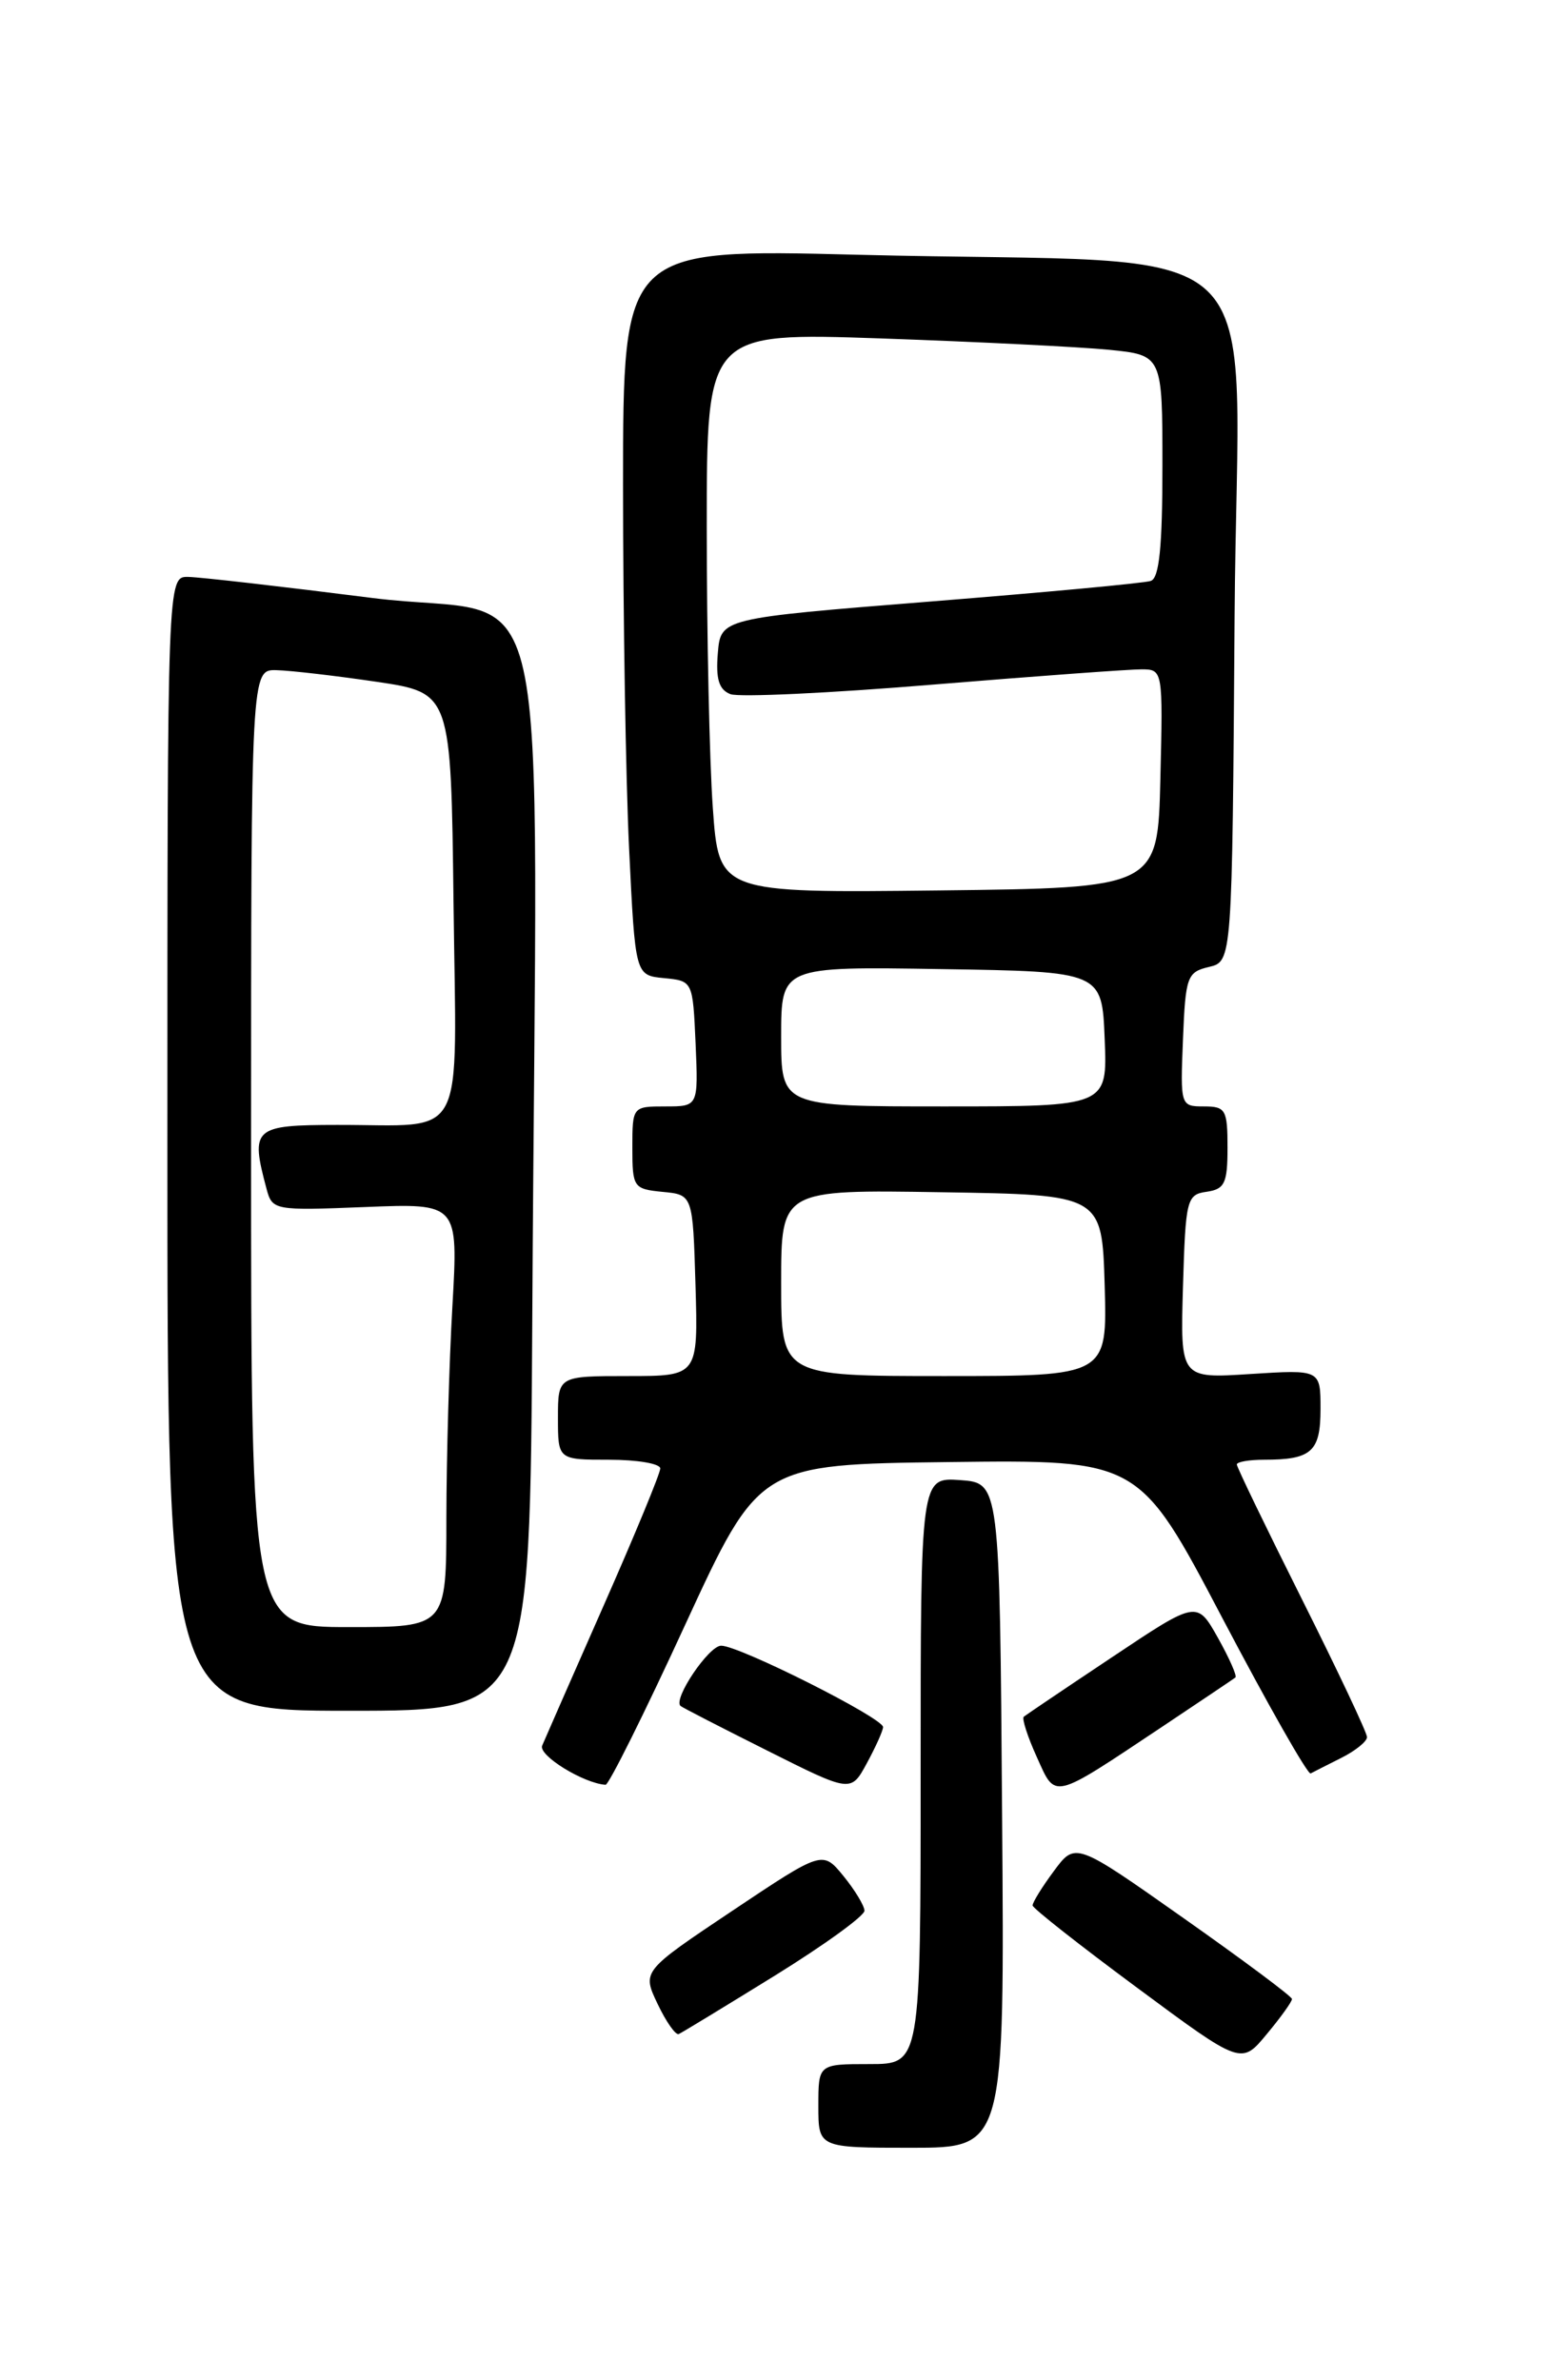 <?xml version="1.0" encoding="UTF-8" standalone="no"?>
<!DOCTYPE svg PUBLIC "-//W3C//DTD SVG 1.1//EN" "http://www.w3.org/Graphics/SVG/1.1/DTD/svg11.dtd" >
<svg xmlns="http://www.w3.org/2000/svg" xmlns:xlink="http://www.w3.org/1999/xlink" version="1.1" viewBox="0 0 167 256">
 <g >
 <path fill="currentColor"
d=" M 107.76 195.25 C 107.50 159.50 107.50 159.50 103.25 159.19 C 99.00 158.89 99.00 158.89 99.00 190.44 C 99.00 222.00 99.00 222.00 93.50 222.00 C 88.00 222.00 88.00 222.00 88.00 226.50 C 88.00 231.00 88.00 231.00 98.01 231.00 C 108.03 231.00 108.03 231.00 107.76 195.25 Z  M 138.93 215.00 C 138.92 214.72 133.67 210.81 127.27 206.30 C 115.64 198.10 115.64 198.10 113.32 201.25 C 112.04 202.97 111.02 204.64 111.04 204.94 C 111.06 205.25 116.12 209.23 122.28 213.79 C 133.48 222.09 133.48 222.09 136.21 218.79 C 137.72 216.98 138.94 215.28 138.93 215.00 Z  M 83.30 212.50 C 88.63 209.20 92.98 206.05 92.96 205.50 C 92.94 204.95 91.92 203.27 90.69 201.76 C 88.45 199.03 88.45 199.03 78.74 205.52 C 69.04 212.01 69.04 212.01 70.71 215.52 C 71.63 217.46 72.66 218.92 72.99 218.77 C 73.33 218.62 77.96 215.80 83.30 212.50 Z  M 94.96 185.76 C 95.01 184.80 79.51 177.00 77.55 177.00 C 76.22 177.00 72.35 182.74 73.18 183.48 C 73.35 183.64 77.55 185.80 82.50 188.28 C 91.50 192.80 91.50 192.80 93.21 189.65 C 94.15 187.92 94.94 186.17 94.96 185.76 Z  M 125.00 185.70 C 129.12 182.95 132.66 180.57 132.85 180.42 C 133.04 180.26 132.19 178.33 130.96 176.14 C 128.71 172.14 128.71 172.14 119.61 178.22 C 114.60 181.56 110.32 184.45 110.09 184.64 C 109.87 184.83 110.49 186.77 111.48 188.95 C 113.56 193.56 112.99 193.70 125.00 185.70 Z  M 73.68 174.75 C 81.63 157.50 81.63 157.50 102.06 157.25 C 122.50 157.00 122.50 157.00 131.44 174.02 C 136.36 183.38 140.63 190.90 140.94 190.74 C 141.25 190.57 142.74 189.82 144.25 189.06 C 145.76 188.30 147.00 187.30 147.00 186.83 C 147.00 186.36 143.85 179.69 140.00 172.00 C 136.15 164.31 133.00 157.80 133.00 157.51 C 133.00 157.23 134.31 157.00 135.92 157.00 C 141.04 157.00 142.00 156.14 142.00 151.54 C 142.00 147.30 142.00 147.30 134.46 147.78 C 126.92 148.27 126.92 148.27 127.21 138.38 C 127.49 129.00 127.61 128.48 129.75 128.18 C 131.70 127.90 132.00 127.26 132.00 123.43 C 132.00 119.35 131.80 119.00 129.46 119.00 C 126.94 119.00 126.92 118.92 127.21 111.79 C 127.48 105.03 127.66 104.55 130.00 104.00 C 132.50 103.41 132.50 103.41 132.76 66.31 C 133.06 23.66 138.17 28.57 92.25 27.40 C 67.00 26.76 67.00 26.76 67.00 52.22 C 67.00 66.23 67.29 83.81 67.65 91.29 C 68.31 104.90 68.31 104.90 71.40 105.20 C 74.50 105.50 74.50 105.51 74.80 112.25 C 75.09 119.00 75.09 119.00 71.55 119.00 C 68.02 119.00 68.00 119.02 68.00 123.44 C 68.00 127.71 68.12 127.88 71.25 128.19 C 74.50 128.50 74.50 128.50 74.79 138.25 C 75.07 148.00 75.07 148.00 67.54 148.00 C 60.00 148.00 60.00 148.00 60.00 152.50 C 60.00 157.00 60.00 157.00 65.50 157.00 C 68.53 157.00 71.00 157.42 71.00 157.94 C 71.00 158.46 68.26 165.10 64.91 172.69 C 61.56 180.29 58.59 187.06 58.30 187.75 C 57.87 188.80 62.75 191.81 65.12 191.96 C 65.46 191.98 69.32 184.24 73.68 174.75 Z  M 57.24 141.50 C 57.71 56.69 59.97 66.85 40.00 64.31 C 30.38 63.09 21.49 62.07 20.25 62.05 C 18.00 62.00 18.00 62.00 18.00 123.00 C 18.00 184.00 18.00 184.00 37.50 184.00 C 57.00 184.00 57.00 184.00 57.24 141.50 Z  M 84.00 137.98 C 84.00 127.95 84.00 127.95 101.25 128.23 C 118.50 128.50 118.50 128.50 118.79 138.25 C 119.07 148.00 119.07 148.00 101.54 148.00 C 84.00 148.00 84.00 148.00 84.00 137.98 Z  M 84.00 111.48 C 84.00 103.95 84.00 103.95 101.25 104.23 C 118.50 104.50 118.50 104.50 118.79 111.75 C 119.09 119.00 119.09 119.00 101.54 119.00 C 84.00 119.00 84.00 119.00 84.00 111.48 Z  M 76.65 86.86 C 76.29 81.82 76.00 68.26 76.00 56.72 C 76.00 35.76 76.00 35.76 94.75 36.40 C 105.06 36.76 116.09 37.31 119.25 37.62 C 125.00 38.20 125.00 38.20 125.00 50.13 C 125.00 58.78 124.66 62.18 123.75 62.48 C 123.06 62.72 112.38 63.71 100.00 64.70 C 77.50 66.50 77.50 66.50 77.19 70.26 C 76.96 73.04 77.31 74.18 78.55 74.66 C 79.47 75.01 89.28 74.55 100.36 73.63 C 111.44 72.72 121.53 71.98 122.78 71.99 C 125.04 72.00 125.06 72.10 124.78 83.75 C 124.50 95.50 124.50 95.50 100.90 95.77 C 77.30 96.04 77.30 96.04 76.65 86.86 Z  M 27.00 123.50 C 27.00 72.00 27.00 72.00 29.75 72.08 C 31.26 72.12 36.10 72.68 40.50 73.33 C 48.50 74.52 48.50 74.52 48.77 97.14 C 49.08 123.39 50.36 120.96 36.25 120.99 C 27.25 121.00 26.91 121.31 28.66 127.86 C 29.28 130.18 29.48 130.21 39.29 129.82 C 49.28 129.42 49.28 129.42 48.65 140.46 C 48.30 146.53 48.01 156.79 48.00 163.25 C 48.00 175.00 48.00 175.00 37.50 175.00 C 27.00 175.00 27.00 175.00 27.00 123.50 Z "/>
</g>
</svg>